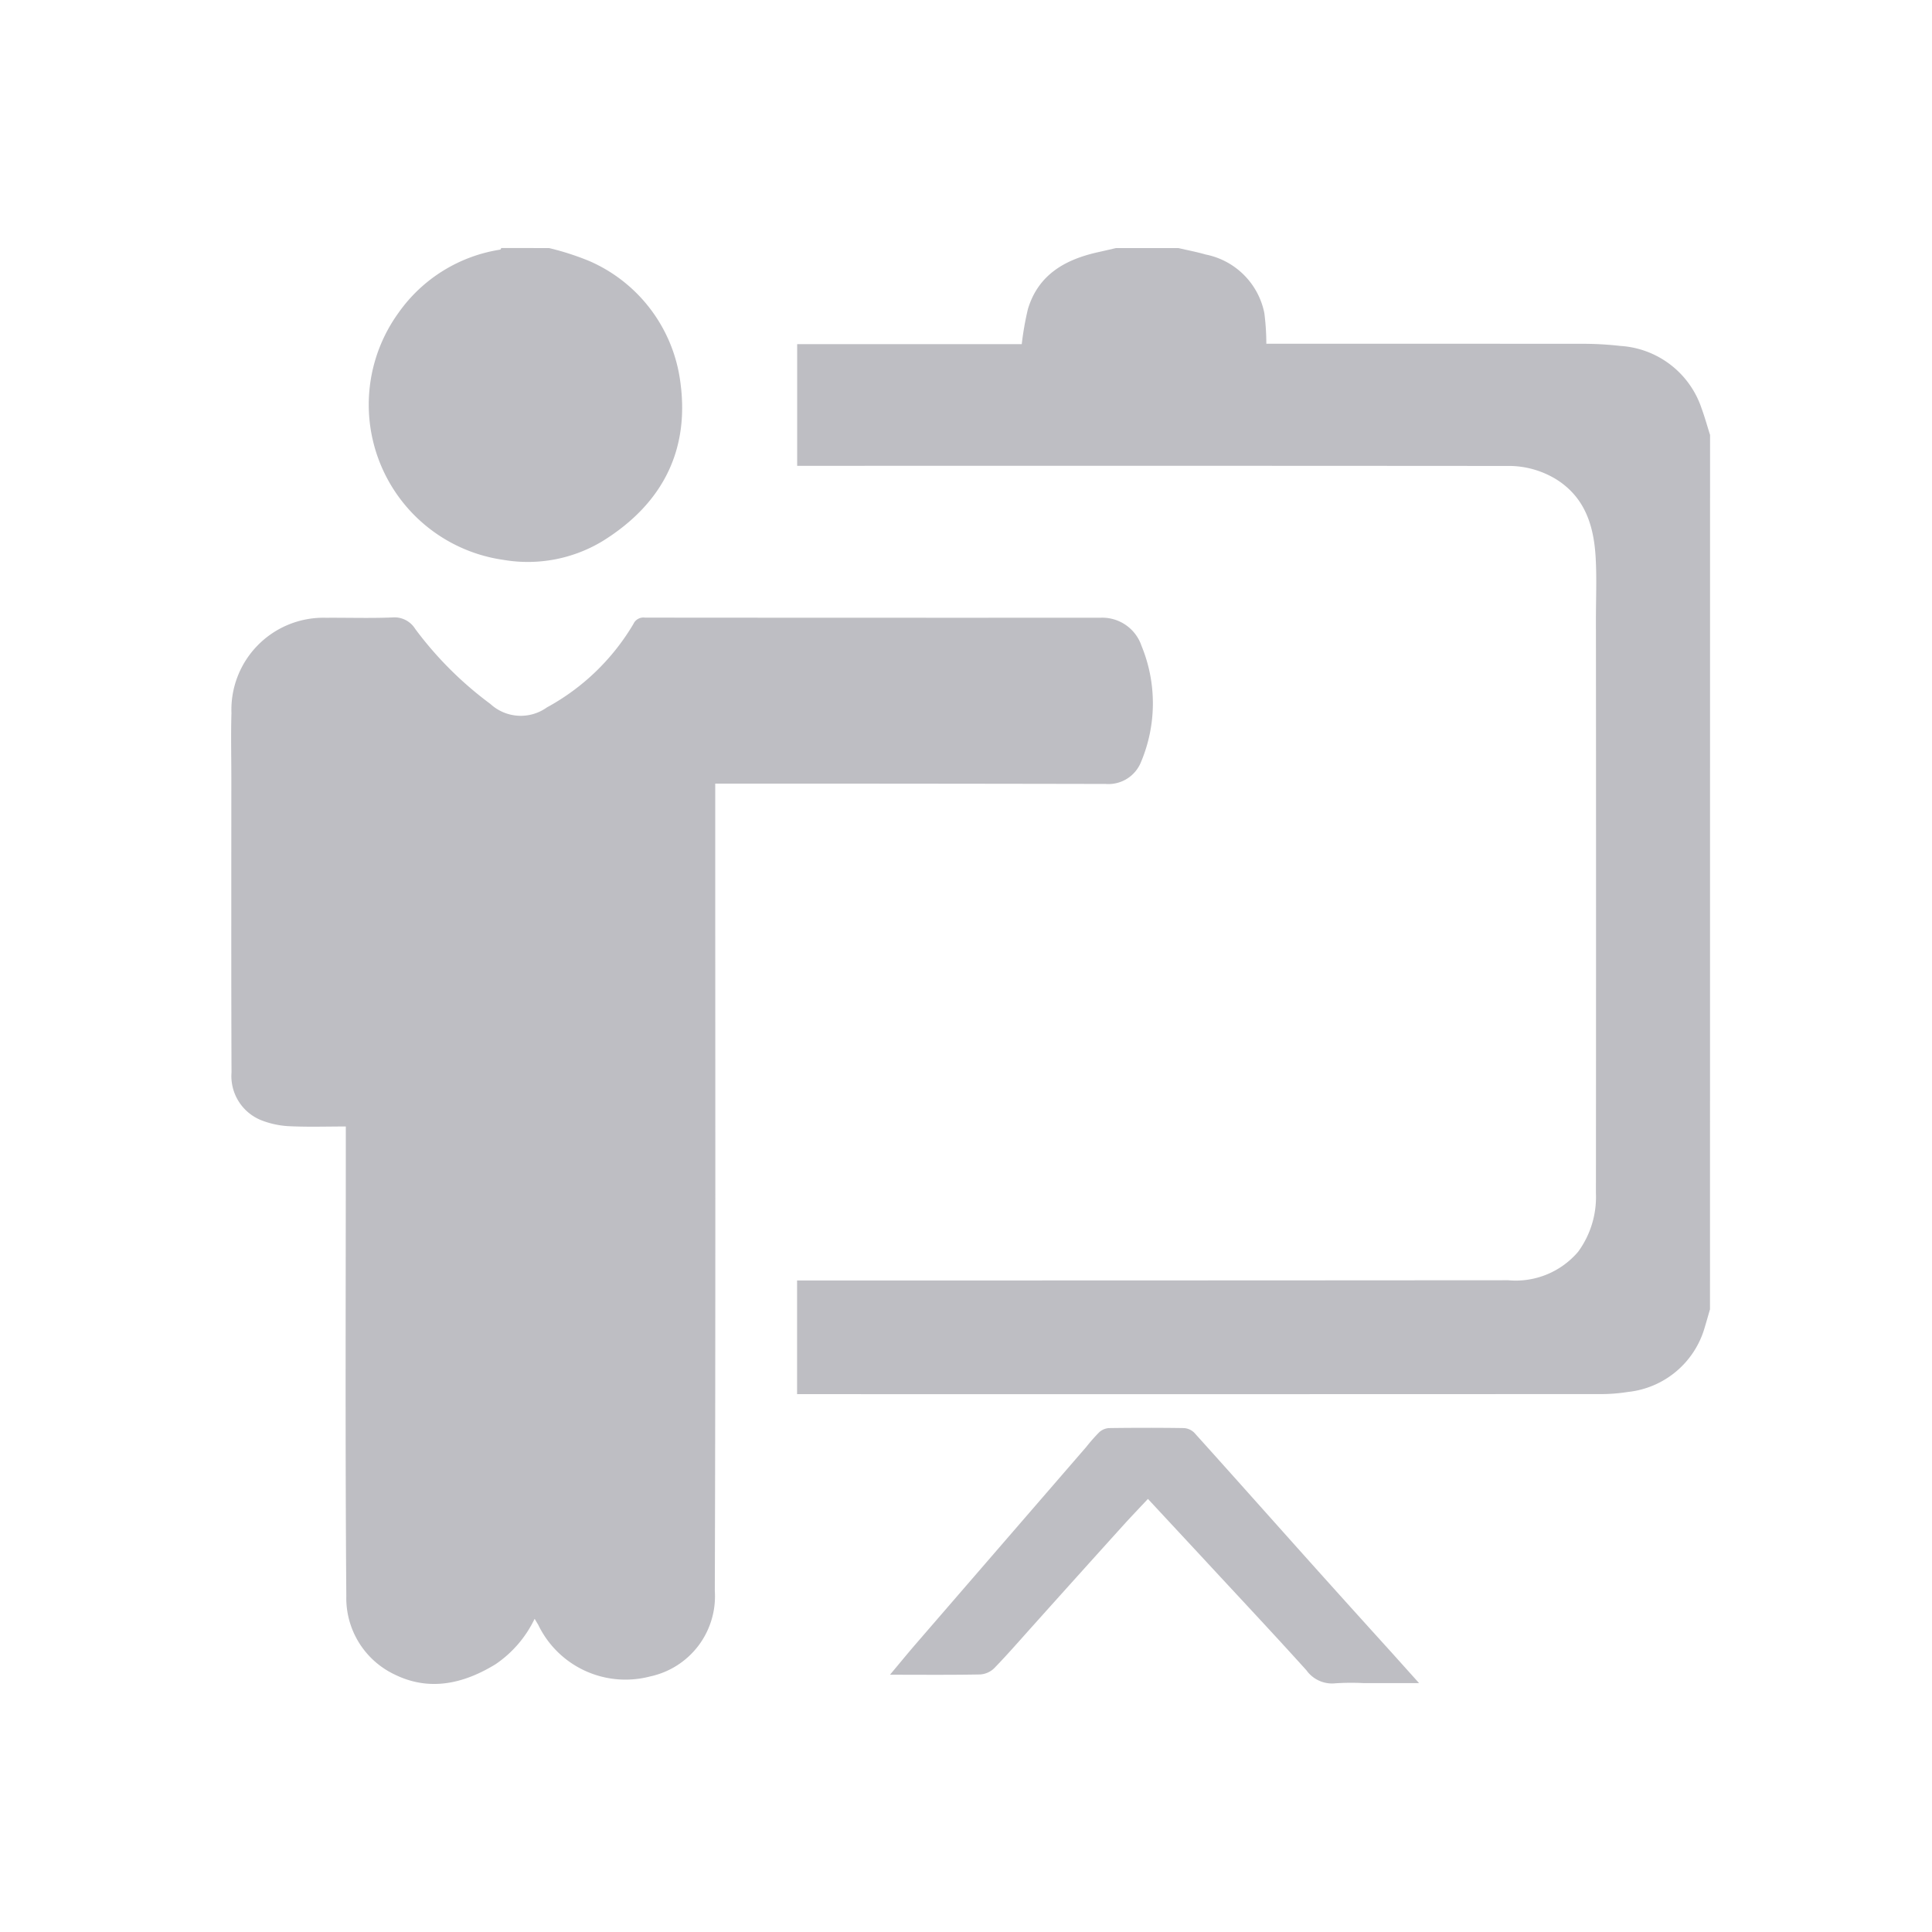 <svg id="Layer_1" data-name="Layer 1" xmlns="http://www.w3.org/2000/svg" width="120" height="120" viewBox="0 0 120 120"><title>CMicon</title><path d="M106.211,81.322c-.109.373-.213.748-.326,1.12a5.565,5.565,0,0,1-4.769,4.014,10.622,10.622,0,0,1-1.853.132q-24.444.011-48.887.005h-.868v-7.06h.827q21.67,0,43.34-.015a5.09,5.09,0,0,0,4.351-1.776,5.754,5.754,0,0,0,1.1-3.618q.014-17.832,0-35.665c0-1.246.053-2.5-.012-3.74-.1-1.966-.612-3.767-2.408-4.919a5.652,5.652,0,0,0-3.1-.859Q72,28.925,50.394,28.934h-.88V21.375H63.463a18.538,18.538,0,0,1,.384-2.183c.645-2.132,2.3-3.067,4.332-3.523.381-.085.76-.174,1.14-.262h3.87c.565.132,1.137.239,1.693.4a4.636,4.636,0,0,1,3.646,3.624,14.759,14.759,0,0,1,.126,1.918h.819q9.337,0,18.677.006a20.39,20.39,0,0,1,2.5.132,5.69,5.69,0,0,1,5.035,3.868c.2.546.354,1.106.53,1.659Z" style="fill:#bebec3"/><path d="M34.1,15.407a16.9,16.9,0,0,1,2.507.808,9.534,9.534,0,0,1,5.6,7.176c.725,4.446-.994,7.866-4.775,10.216a8.978,8.978,0,0,1-6.153,1.169,9.735,9.735,0,0,1-6.516-15.362,9.506,9.506,0,0,1,6.305-3.909c.026,0,.045-.064.068-.1Z" style="fill:#bebec3"/><path d="M33.207,100.545a7.127,7.127,0,0,1-2.42,2.819c-1.974,1.211-4.095,1.709-6.262.649a5.251,5.251,0,0,1-3.015-4.869c-.072-9.414-.031-18.829-.031-28.244v-.932c-1.18,0-2.333.038-3.482-.016a5.479,5.479,0,0,1-1.723-.354A2.953,2.953,0,0,1,14.38,66.61c-.023-6.083-.011-12.166-.011-18.249,0-1.354-.033-2.71.007-4.063a5.715,5.715,0,0,1,5.867-5.927c1.375-.01,2.753.037,4.126-.02a1.515,1.515,0,0,1,1.422.714,22.41,22.41,0,0,0,4.668,4.659,2.785,2.785,0,0,0,3.509.215,14.023,14.023,0,0,0,5.376-5.187.682.682,0,0,1,.71-.39q14.154.012,28.309.006A2.571,2.571,0,0,1,70.9,40.111a9.38,9.38,0,0,1-.032,7.224,2.179,2.179,0,0,1-2.2,1.357Q57,48.67,45.324,48.671h-.9v.868c0,16.422.027,32.845-.026,49.267a5.092,5.092,0,0,1-4.023,5.322,6.014,6.014,0,0,1-6.945-3.209C33.376,100.827,33.32,100.738,33.207,100.545Z" style="fill:#bebec3"/><path d="M88.14,104.54H84.684a15.275,15.275,0,0,0-1.739.013,1.956,1.956,0,0,1-1.8-.808c-2.141-2.373-4.331-4.7-6.5-7.046L71.3,93.1c-.54.578-1.066,1.124-1.574,1.687q-2.8,3.1-5.592,6.215c-.788.877-1.561,1.769-2.382,2.614a1.371,1.371,0,0,1-.866.387c-1.818.035-3.637.017-5.607.017.593-.707,1.085-1.31,1.594-1.9q5.3-6.129,10.6-12.252a10.842,10.842,0,0,1,.807-.914,1,1,0,0,1,.605-.254c1.547-.021,3.095-.023,4.642,0a1,1,0,0,1,.654.291c2.44,2.707,4.86,5.432,7.291,8.146q2.448,2.731,4.912,5.447Z" style="fill:#bebec3"/></svg>